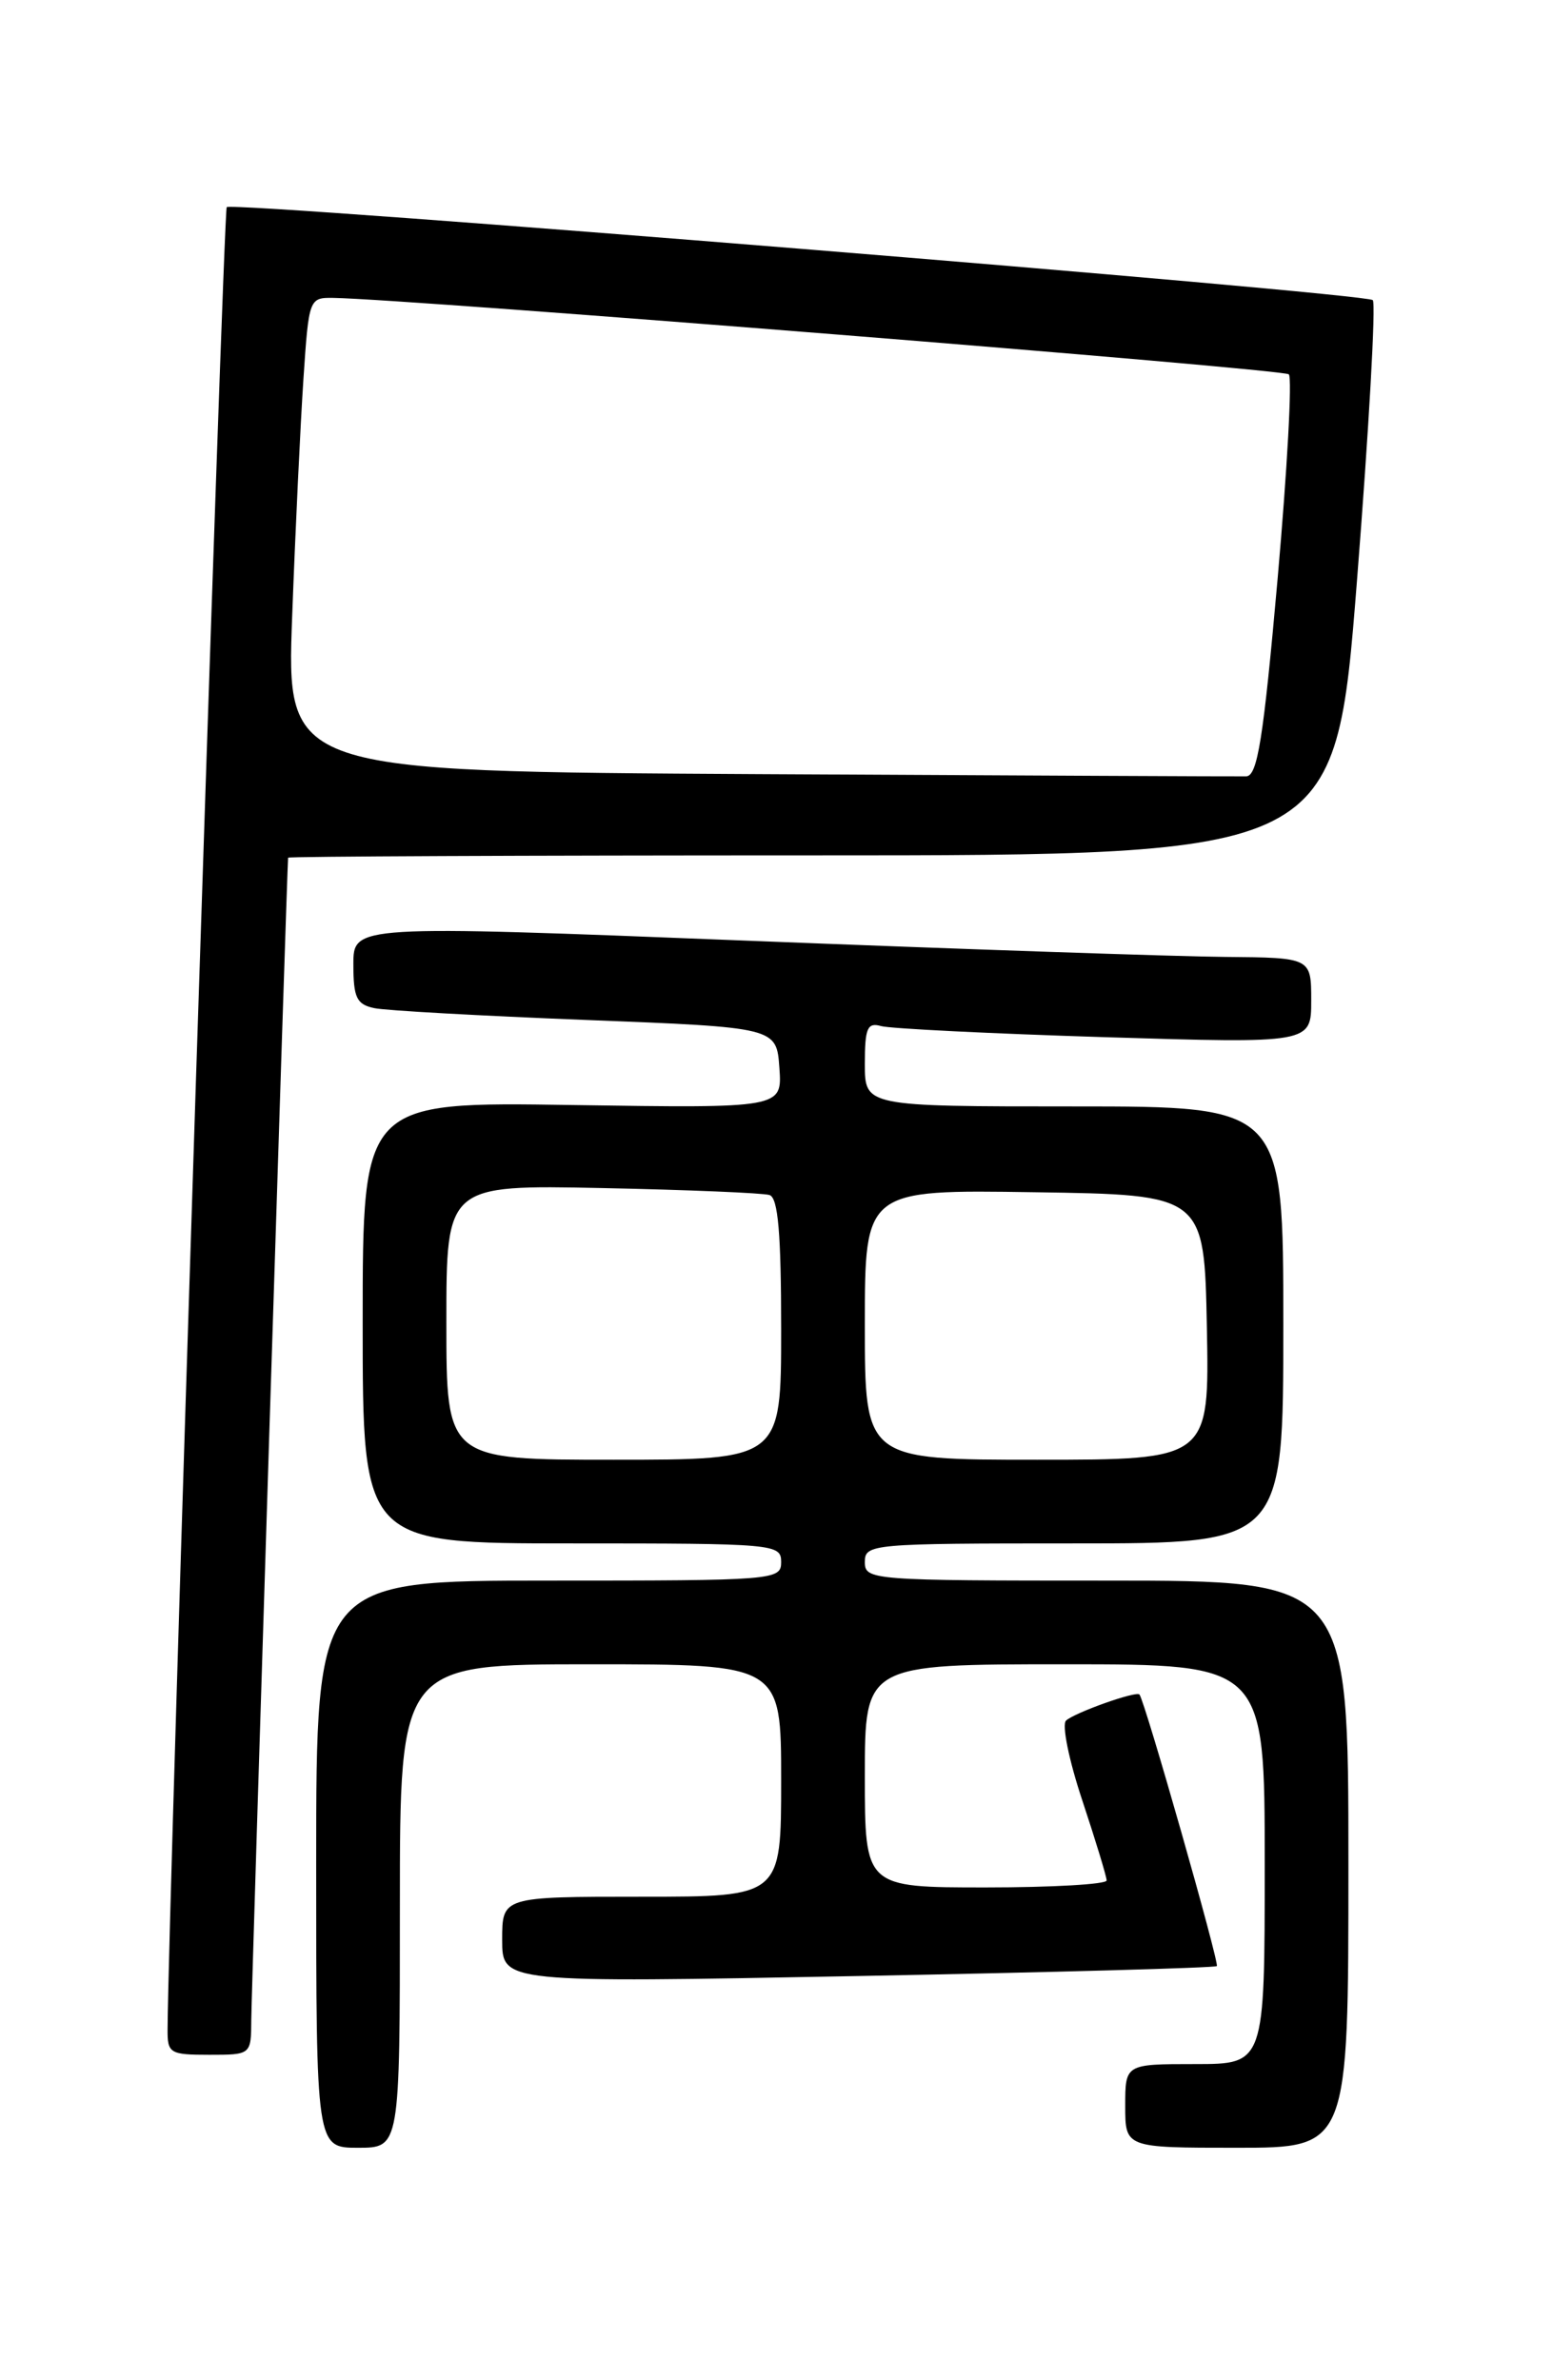 <?xml version="1.0" encoding="UTF-8" standalone="no"?>
<!DOCTYPE svg PUBLIC "-//W3C//DTD SVG 1.1//EN" "http://www.w3.org/Graphics/SVG/1.1/DTD/svg11.dtd" >
<svg xmlns="http://www.w3.org/2000/svg" xmlns:xlink="http://www.w3.org/1999/xlink" version="1.1" viewBox="0 0 167 256">
 <g >
 <path fill="currentColor"
d=" M 43.00 205.00 C 43.00 179.00 43.00 179.00 63.50 179.00 C 84.00 179.00 84.00 179.00 84.00 191.50 C 84.00 204.00 84.00 204.00 69.00 204.00 C 54.00 204.00 54.00 204.00 54.00 208.63 C 54.00 213.26 54.00 213.26 92.25 212.53 C 113.29 212.13 130.66 211.65 130.85 211.46 C 131.15 211.18 123.12 182.97 122.53 182.25 C 122.20 181.84 115.59 184.19 114.64 185.05 C 114.16 185.47 114.95 189.35 116.39 193.66 C 117.82 197.98 119.00 201.84 119.00 202.25 C 119.00 202.66 113.15 203.00 106.00 203.00 C 93.00 203.00 93.00 203.00 93.00 191.00 C 93.00 179.00 93.00 179.00 114.50 179.00 C 136.00 179.00 136.00 179.00 136.00 200.50 C 136.00 222.00 136.00 222.00 128.50 222.00 C 121.00 222.00 121.00 222.00 121.00 226.50 C 121.00 231.00 121.00 231.00 133.00 231.00 C 145.00 231.00 145.00 231.00 145.00 200.50 C 145.00 170.00 145.00 170.00 119.00 170.00 C 93.67 170.00 93.00 169.95 93.00 168.00 C 93.00 166.06 93.67 166.00 115.50 166.00 C 138.00 166.00 138.00 166.00 138.00 142.50 C 138.00 119.00 138.00 119.00 115.50 119.00 C 93.00 119.00 93.00 119.00 93.00 114.43 C 93.00 110.56 93.27 109.94 94.75 110.36 C 95.71 110.63 106.51 111.17 118.75 111.55 C 141.00 112.23 141.00 112.23 141.00 107.62 C 141.00 103.00 141.00 103.00 131.75 102.92 C 126.66 102.88 103.49 102.09 80.25 101.17 C 38.00 99.50 38.00 99.50 38.00 103.73 C 38.00 107.31 38.35 108.03 40.25 108.43 C 41.49 108.69 51.72 109.26 63.00 109.70 C 83.50 110.50 83.50 110.50 83.81 114.85 C 84.12 119.19 84.12 119.19 61.56 118.85 C 39.00 118.50 39.00 118.50 39.00 142.25 C 39.00 166.00 39.00 166.00 61.50 166.00 C 83.33 166.00 84.00 166.06 84.00 168.00 C 84.00 169.95 83.33 170.00 59.00 170.00 C 34.00 170.00 34.00 170.00 34.00 200.50 C 34.00 231.00 34.00 231.00 38.50 231.00 C 43.00 231.00 43.00 231.00 43.00 205.00 Z  M 27.02 217.25 C 27.03 214.42 30.86 93.50 30.98 92.25 C 30.99 92.11 56.33 92.00 87.29 92.00 C 143.59 92.00 143.59 92.00 145.92 62.46 C 147.20 46.21 147.97 32.63 147.62 32.28 C 146.84 31.51 25.04 21.63 24.38 22.28 C 24.02 22.65 18.09 205.31 18.02 218.25 C 18.00 220.84 18.25 221.00 22.50 221.00 C 27.00 221.00 27.00 221.00 27.02 217.25 Z  M 48.00 142.22 C 48.00 127.44 48.00 127.44 64.75 127.78 C 73.96 127.97 82.06 128.31 82.75 128.53 C 83.67 128.83 84.00 132.63 84.00 142.97 C 84.00 157.00 84.00 157.00 66.00 157.00 C 48.00 157.00 48.00 157.00 48.00 142.22 Z  M 93.00 142.48 C 93.00 127.95 93.00 127.95 111.25 128.23 C 129.50 128.50 129.50 128.50 129.78 142.75 C 130.05 157.00 130.05 157.00 111.53 157.00 C 93.00 157.00 93.00 157.00 93.00 142.48 Z  M 81.64 83.26 C 30.79 82.98 30.79 82.98 31.42 66.24 C 31.76 57.03 32.31 45.56 32.63 40.75 C 33.21 32.09 33.24 32.00 35.86 32.04 C 43.99 32.17 138.02 39.69 138.59 40.26 C 138.97 40.63 138.42 50.51 137.39 62.21 C 135.85 79.57 135.22 83.48 134.00 83.50 C 133.18 83.52 109.61 83.41 81.64 83.26 Z "/>
</g>
</svg>